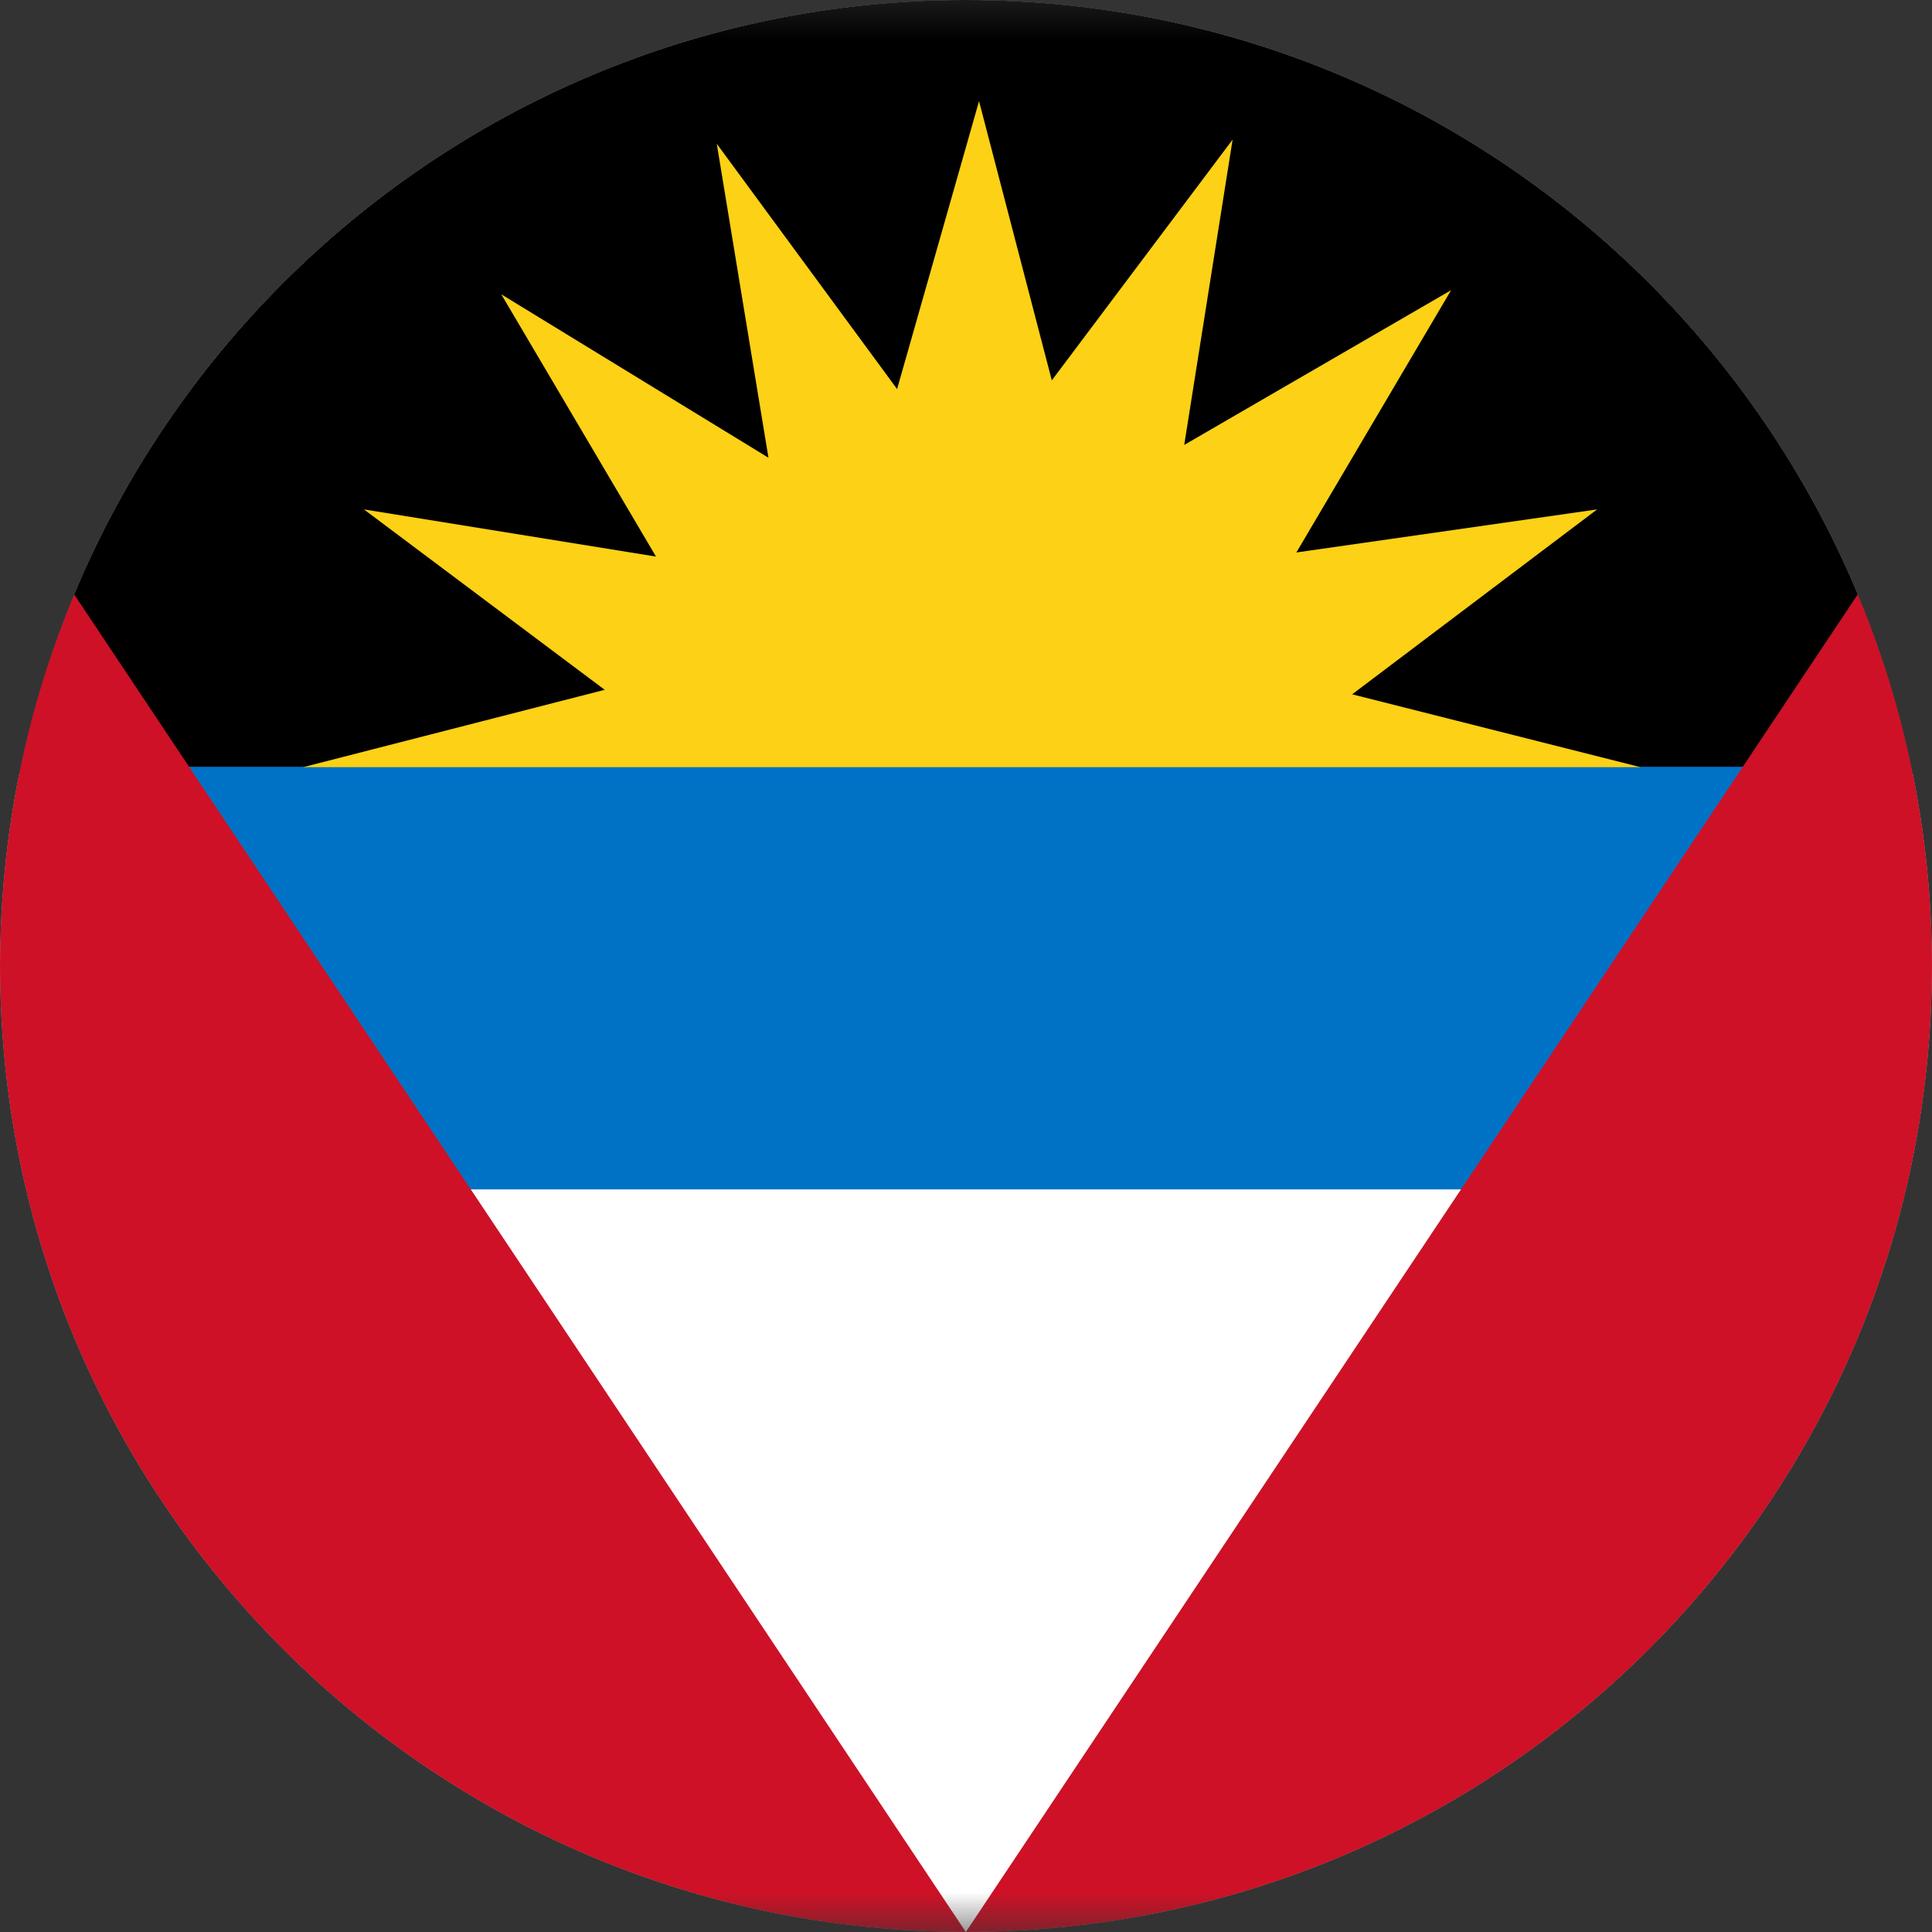 <svg width="24" height="24" viewBox="0 0 24 24" fill="none" xmlns="http://www.w3.org/2000/svg">
<rect x="0" y="0" width="24" height="24" fill="#333333" stroke="none"/>
<g clip-path="url(#clip0_2214_2980)">
<mask id="mask0_2214_2980" style="mask-type:luminance" maskUnits="userSpaceOnUse" x="-5" y="0" width="34" height="24">
<path d="M-4.001 0H28.001V24H-4.001V0Z" fill="white"/>
</mask>
<g mask="url(#mask0_2214_2980)">
<path fill-rule="evenodd" clip-rule="evenodd" d="M-4.001 0H28.001V24H-4.001V0Z" fill="white"/>
<path fill-rule="evenodd" clip-rule="evenodd" d="M-3.996 0H28.001V9.6H-4.001L-3.996 0Z" fill="#000001"/>
<path fill-rule="evenodd" clip-rule="evenodd" d="M0.733 9.525H23.233V14.775H0.733V9.525Z" fill="#0072C6"/>
<path fill-rule="evenodd" clip-rule="evenodd" d="M28.001 0.005V24H11.998L28.001 0V0.005ZM-4.001 0.005V24H11.998L-4.001 0V0.005Z" fill="#CE1126"/>
<path fill-rule="evenodd" clip-rule="evenodd" d="M20.379 9.53L16.797 8.625L19.84 6.328L16.104 6.863L18.026 3.605L14.711 5.527L15.312 1.734L13.066 4.725L12.162 1.256L11.144 4.833L8.904 1.786L9.546 5.686L6.227 3.656L8.149 6.914L4.521 6.328L7.512 8.569L3.766 9.53H20.379Z" fill="#FCD116"/>
</g>
</g>
<defs>
<clipPath id="clip0_2214_2980">
<path d="M0 12C0 5.373 5.373 0 12 0C18.627 0 24 5.373 24 12C24 18.627 18.627 24 12 24C5.373 24 0 18.627 0 12Z" fill="white"/>
</clipPath>
</defs>
</svg>
